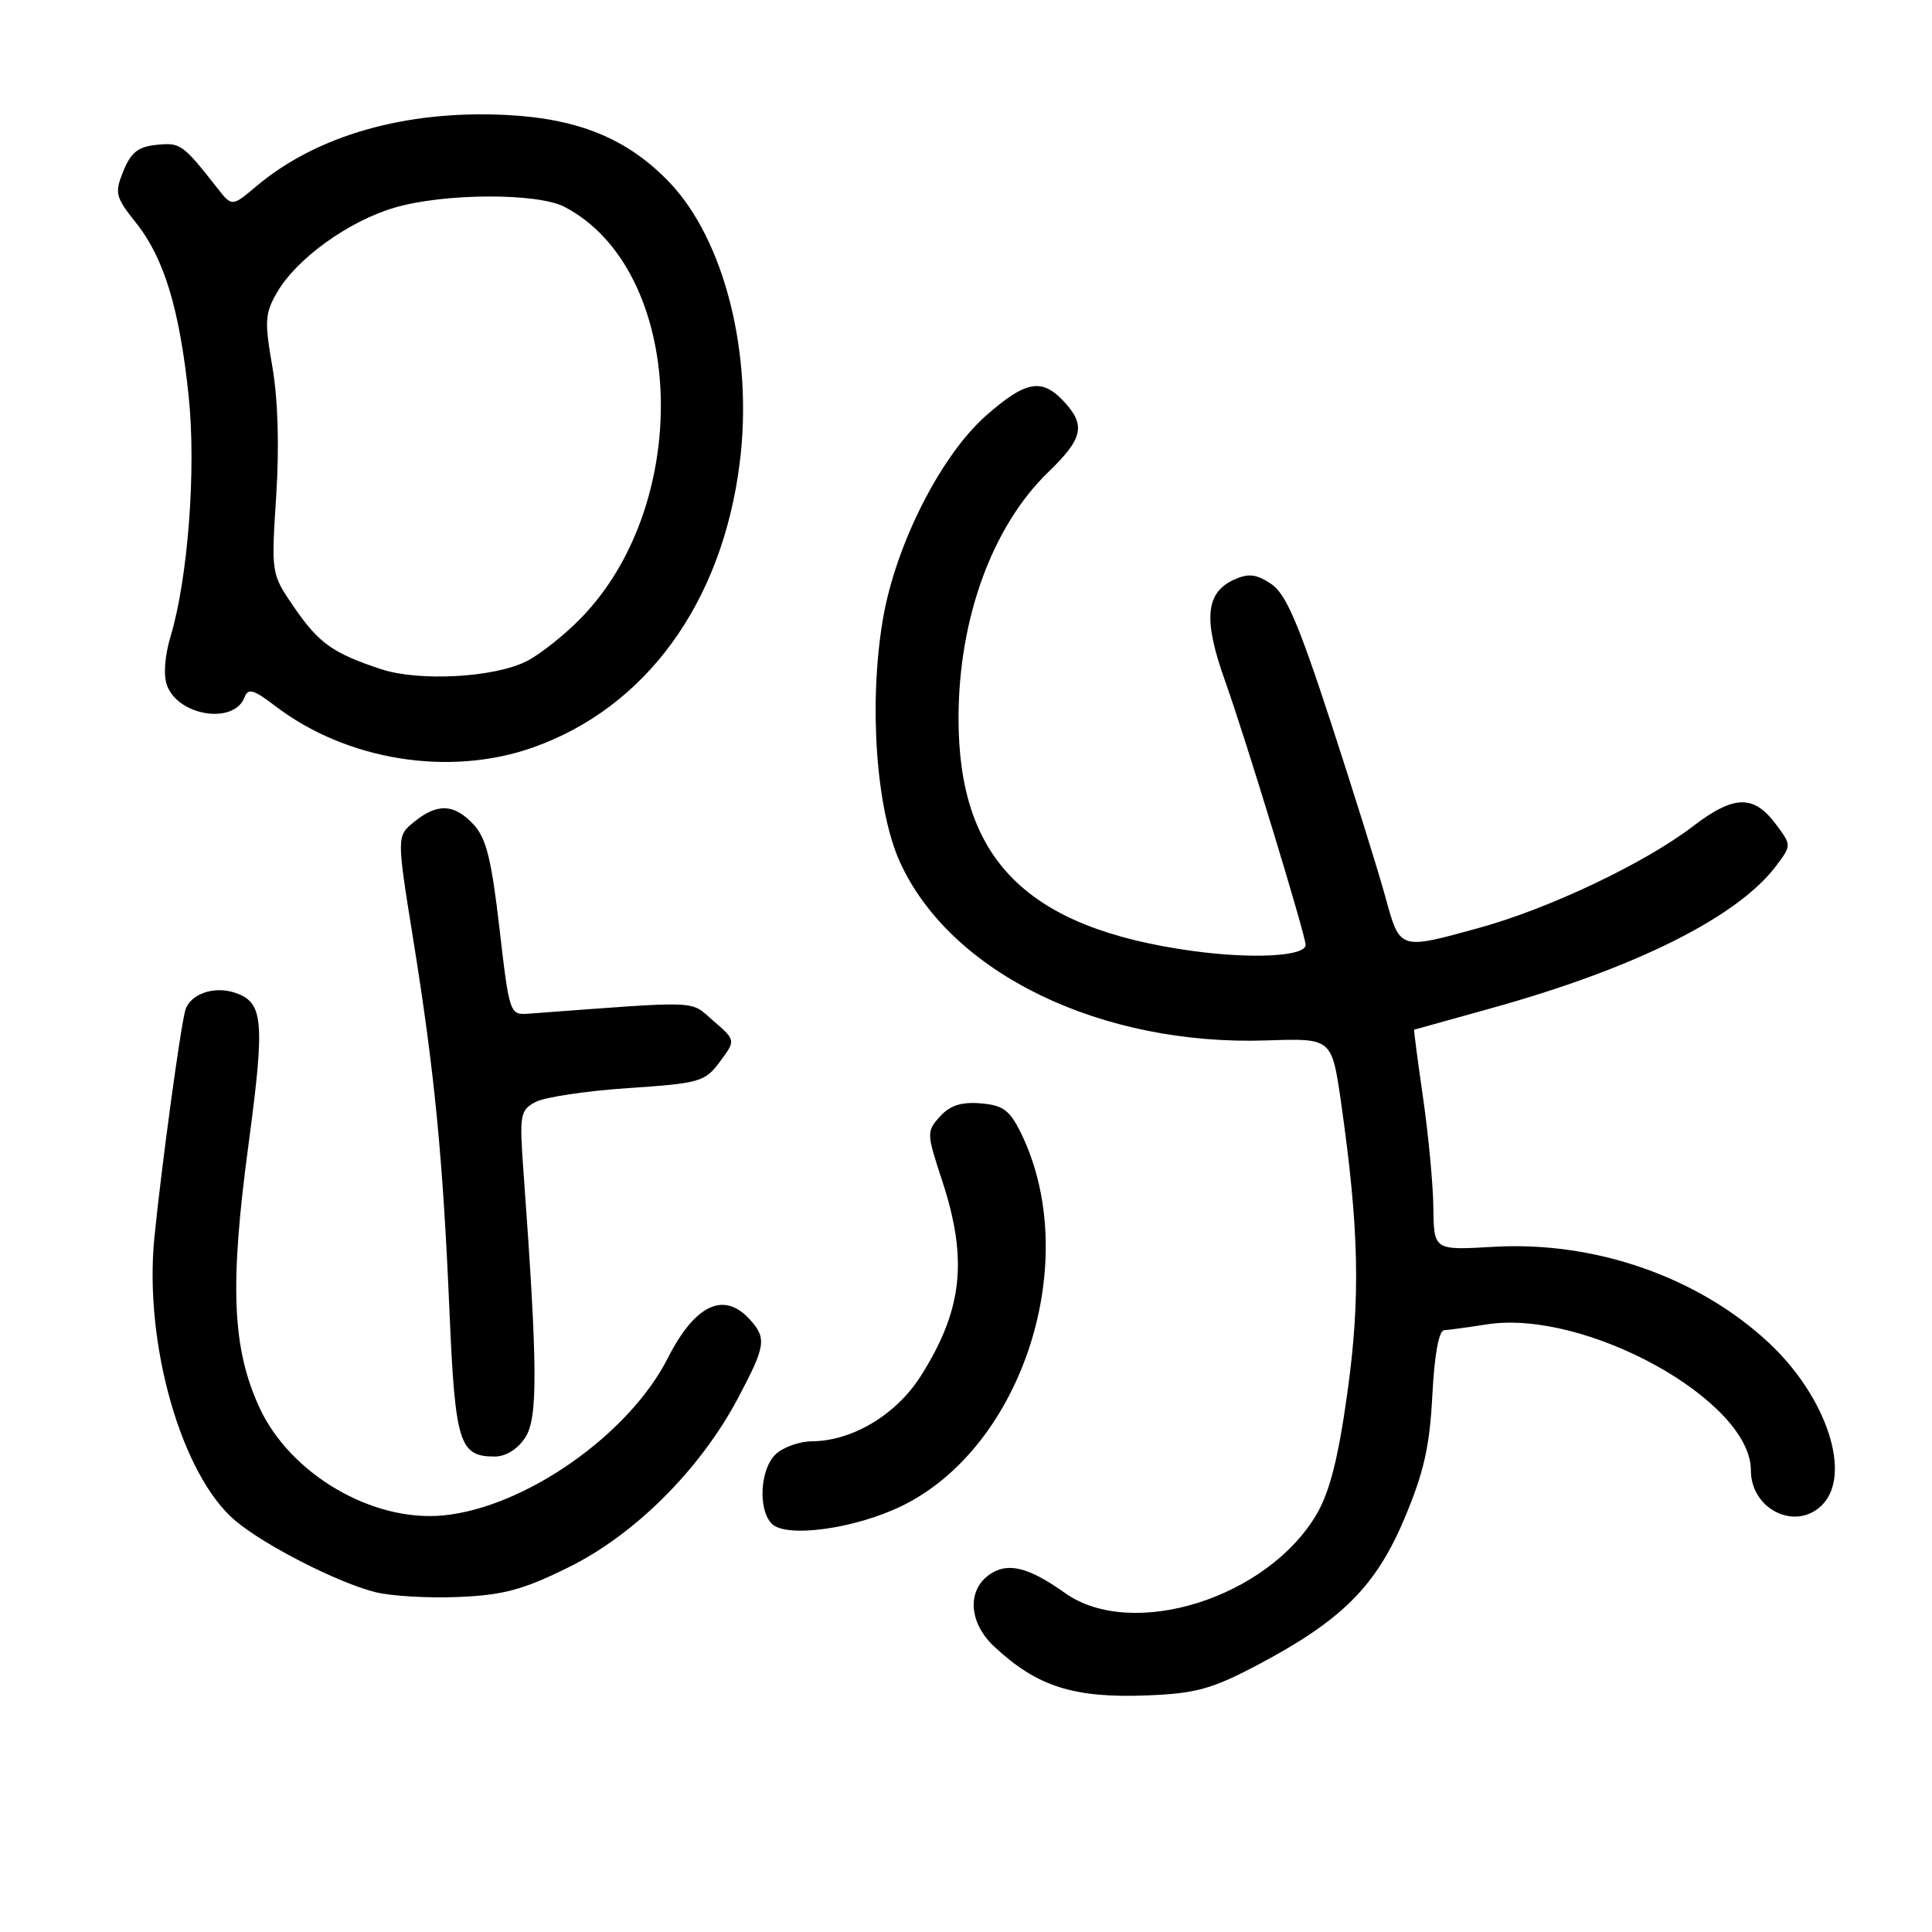 <?xml version="1.0" encoding="UTF-8" standalone="no"?>
<!DOCTYPE svg PUBLIC "-//W3C//DTD SVG 1.1//EN" "http://www.w3.org/Graphics/SVG/1.1/DTD/svg11.dtd" >
<svg xmlns="http://www.w3.org/2000/svg" xmlns:xlink="http://www.w3.org/1999/xlink" version="1.1" viewBox="0 0 256 256">
 <g >
 <path fill="currentColor"
d=" M 166.51 220.68 C 177.74 214.76 182.29 210.24 186.08 201.25 C 188.66 195.13 189.44 191.70 189.79 184.92 C 190.07 179.50 190.65 176.31 191.36 176.26 C 191.99 176.22 194.55 175.87 197.05 175.48 C 210.11 173.47 232.00 185.59 232.00 194.82 C 232.00 200.02 237.94 202.92 241.43 199.43 C 245.45 195.40 242.05 185.07 234.35 177.90 C 224.99 169.19 211.33 164.43 197.90 165.21 C 190.00 165.67 190.00 165.67 189.93 160.08 C 189.90 157.01 189.28 150.45 188.57 145.50 C 187.85 140.55 187.32 136.47 187.38 136.44 C 187.45 136.41 191.98 135.15 197.44 133.64 C 216.59 128.34 230.30 121.50 235.37 114.70 C 237.39 112.00 237.39 112.00 235.34 109.25 C 232.38 105.26 229.77 105.32 224.28 109.52 C 217.91 114.39 205.23 120.41 196.02 122.94 C 185.33 125.88 185.52 125.95 183.54 118.75 C 182.60 115.31 179.36 104.95 176.35 95.73 C 171.99 82.40 170.36 78.63 168.39 77.34 C 166.43 76.05 165.41 75.95 163.49 76.82 C 159.72 78.54 159.42 82.13 162.35 90.29 C 164.97 97.61 173.00 123.92 173.00 125.20 C 173.00 126.72 166.00 127.10 158.05 126.01 C 136.07 123.00 126.97 113.93 127.01 95.07 C 127.04 81.90 131.50 69.71 138.91 62.55 C 143.52 58.10 143.90 56.34 140.96 53.19 C 138.05 50.06 135.91 50.45 130.68 55.05 C 124.65 60.36 118.65 72.21 116.98 82.10 C 115.09 93.30 116.09 107.34 119.27 114.28 C 126.00 128.98 145.89 138.62 167.91 137.86 C 176.47 137.57 176.47 137.57 177.69 146.03 C 180.08 162.77 180.29 171.94 178.54 184.50 C 177.35 193.12 176.20 197.65 174.49 200.59 C 167.97 211.77 149.99 217.40 141.10 211.07 C 136.28 207.64 133.50 206.96 131.12 208.63 C 128.09 210.75 128.37 215.04 131.75 218.19 C 137.43 223.49 142.28 225.03 152.01 224.65 C 158.42 224.40 160.56 223.81 166.51 220.68 Z  M 75.39 207.65 C 84.12 203.34 92.77 194.71 97.75 185.33 C 101.47 178.33 101.62 177.34 99.35 174.83 C 95.92 171.05 92.09 172.86 88.48 179.97 C 83.34 190.10 69.55 199.76 58.73 200.80 C 49.31 201.71 38.40 195.29 34.36 186.47 C 30.76 178.62 30.42 170.31 32.92 151.72 C 35.15 135.08 34.93 132.75 31.00 131.50 C 28.28 130.64 25.22 131.74 24.57 133.80 C 23.95 135.80 21.38 154.66 20.45 164.06 C 19.07 178.10 24.06 195.50 31.18 201.50 C 35.06 204.77 44.78 209.73 49.75 210.97 C 51.81 211.49 56.76 211.78 60.75 211.61 C 66.71 211.36 69.33 210.65 75.39 207.65 Z  M 119.53 199.53 C 135.59 191.67 143.49 166.93 135.29 150.15 C 133.79 147.10 132.92 146.45 129.95 146.20 C 127.38 145.99 125.89 146.47 124.55 147.94 C 122.76 149.92 122.77 150.15 124.86 156.51 C 128.28 166.94 127.54 173.60 122.00 182.34 C 118.75 187.46 112.95 190.94 107.58 190.98 C 105.97 190.99 103.83 191.74 102.83 192.65 C 100.73 194.56 100.39 199.97 102.25 201.89 C 104.13 203.84 113.29 202.58 119.53 199.53 Z  M 69.60 190.48 C 71.29 187.90 71.25 181.15 69.37 155.34 C 68.81 147.68 68.91 147.12 70.96 146.02 C 72.16 145.38 77.68 144.55 83.22 144.18 C 92.76 143.54 93.40 143.35 95.40 140.67 C 97.50 137.84 97.50 137.84 94.54 135.28 C 91.32 132.51 93.34 132.59 70.01 134.32 C 67.55 134.50 67.49 134.32 66.18 123.00 C 65.13 113.89 64.42 111.03 62.75 109.25 C 60.19 106.50 57.96 106.40 54.89 108.89 C 52.55 110.78 52.55 110.78 54.78 124.64 C 57.59 142.16 58.68 153.31 59.56 173.81 C 60.31 191.25 60.86 193.00 65.55 193.00 C 67.02 193.00 68.60 192.02 69.60 190.48 Z  M 70.55 99.07 C 85.56 93.79 95.66 79.94 98.01 61.39 C 99.83 47.03 96.03 31.82 88.70 24.16 C 83.17 18.38 76.65 15.70 67.00 15.23 C 53.75 14.58 41.98 17.94 34.00 24.65 C 30.74 27.40 30.74 27.40 28.82 24.95 C 24.20 19.08 23.93 18.88 20.77 19.19 C 18.32 19.43 17.35 20.19 16.35 22.66 C 15.16 25.59 15.28 26.08 18.04 29.55 C 21.75 34.22 23.79 40.94 25.00 52.50 C 26.01 62.13 24.91 76.65 22.60 84.34 C 21.82 86.91 21.64 89.49 22.13 90.82 C 23.63 94.89 31.01 96.03 32.40 92.40 C 32.88 91.15 33.59 91.35 36.47 93.55 C 45.92 100.76 59.49 102.95 70.55 99.07 Z  M 50.50 88.67 C 44.12 86.56 42.27 85.25 39.00 80.51 C 35.93 76.04 35.93 76.04 36.60 65.71 C 37.02 59.19 36.83 52.87 36.09 48.60 C 35.03 42.53 35.10 41.51 36.75 38.68 C 39.34 34.25 46.18 29.32 52.23 27.53 C 58.74 25.59 71.19 25.53 74.80 27.41 C 90.78 35.76 92.03 66.40 77.02 81.86 C 74.87 84.08 71.64 86.65 69.85 87.58 C 65.60 89.78 55.57 90.34 50.50 88.67 Z "/>
</g>
</svg>